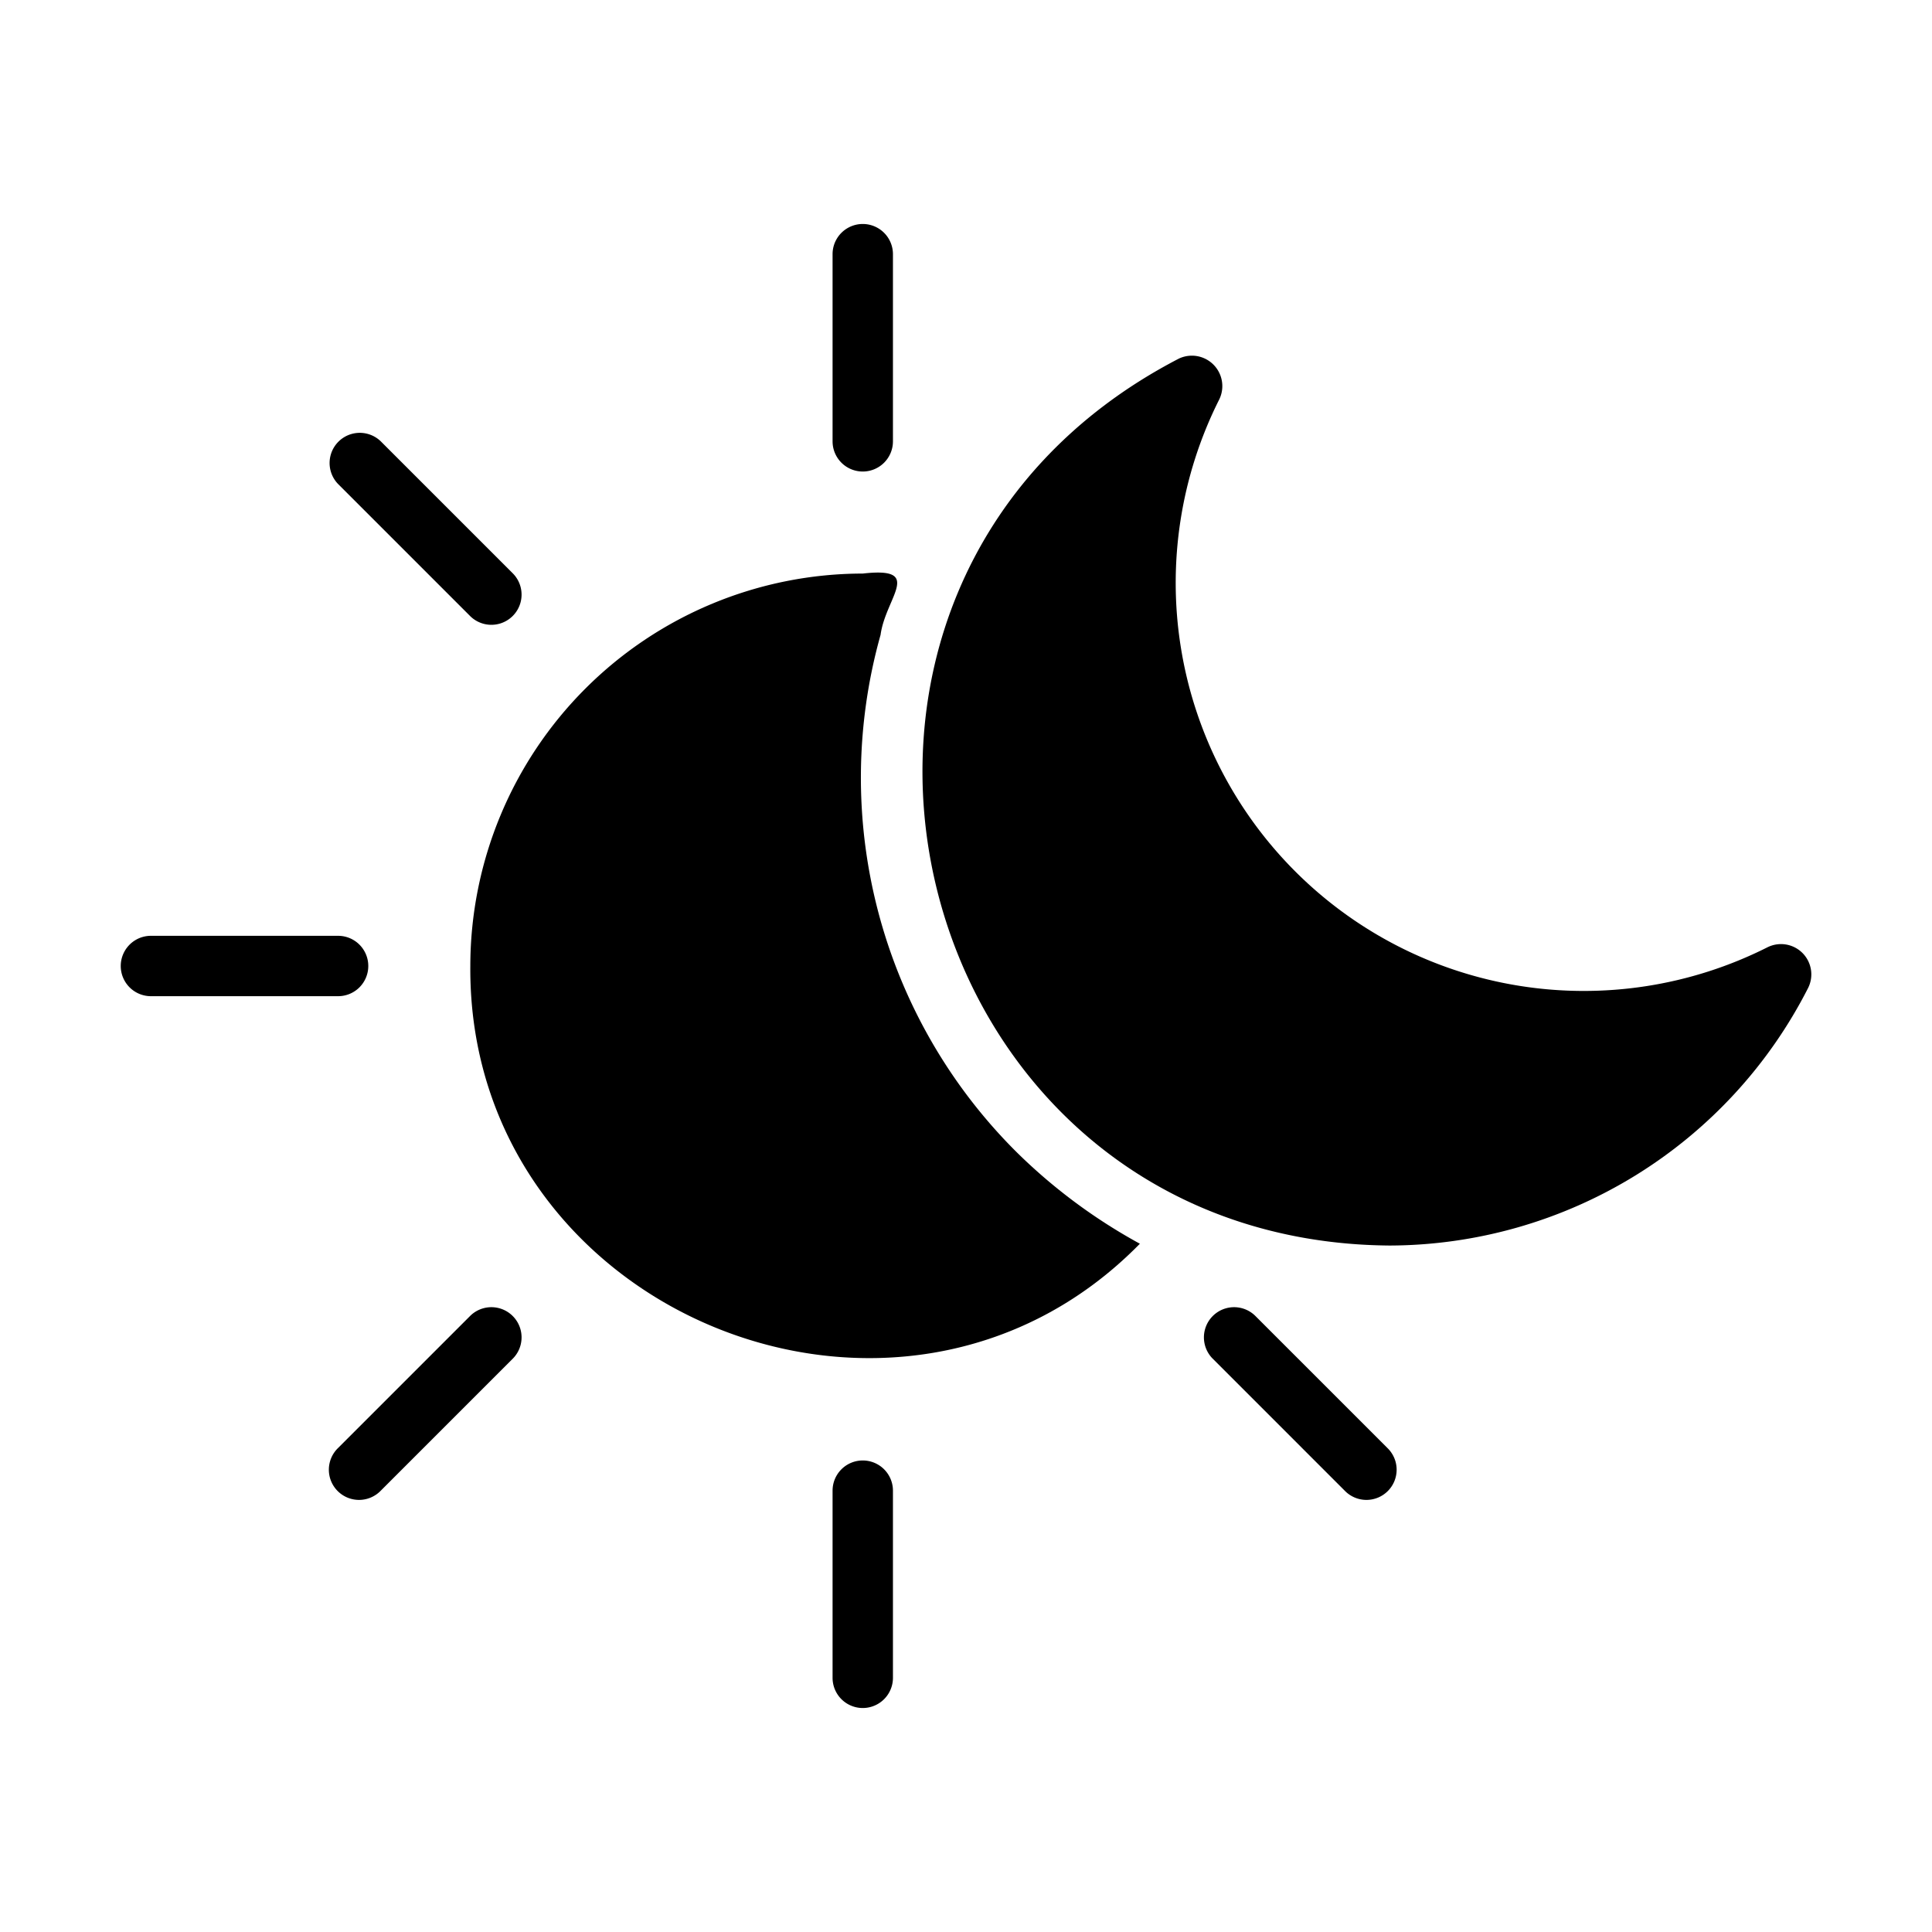 <!-- icon666.com - MILLIONS vector ICONS FREE --><svg id="Bahan_copy_2" viewBox="0 0 64 64" xmlns="http://www.w3.org/2000/svg" data-name="Bahan copy 2"><g fill="rgb(0,0,0)"><path d="m28.58 15.62a1 1 0 0 0 1-1v-6.2a1 1 0 0 0 -2 0v6.2a1 1 0 0 0 1 1z"></path><path d="m41.576 43.583a1 1 0 0 0 -1.414 1.414l4.384 4.384a1.0 1 0 1 0 1.414-1.414z"></path><path d="m28.58 48.38a1 1 0 0 0 -1 1v6.2a1 1 0 0 0 2 0v-6.2a1 1 0 0 0 -1-1z"></path><path d="m15.583 43.583-4.384 4.384a1.0 1 0 1 0 1.414 1.414l4.384-4.384a1 1 0 0 0 -1.414-1.414z"></path><path d="m12.2 32a1 1 0 0 0 -1-1h-6.2a1 1 0 0 0 0 2h6.2a1 1 0 0 0 1-1z"></path><path d="m15.583 20.417a1 1 0 0 0 1.414-1.414l-4.384-4.384a1 1 0 0 0 -1.414 1.414z"></path><path d="m59.71 31.57a1.005 1.005 0 0 0 -1.16-.19 13.519 13.519 0 0 1 -18.16-18.15 1.008 1.008 0 0 0 -1.34-1.35c-14.526 7.534-9.246 29.249 6.98 29.38a15.604 15.604 0 0 0 13.87-8.54 1.005 1.005 0 0 0 -.19-1.15z"></path><path d="m33.64 38.13a17.497 17.497 0 0 1 -4.47-17.1c.17-1.249 1.445-2.261-.59-2.03a13.012 13.012 0 0 0 -13 13c-.087 11.469 14.203 17.348 22.18 9.2a18.291 18.291 0 0 1 -4.12-3.07z"></path></g></svg>